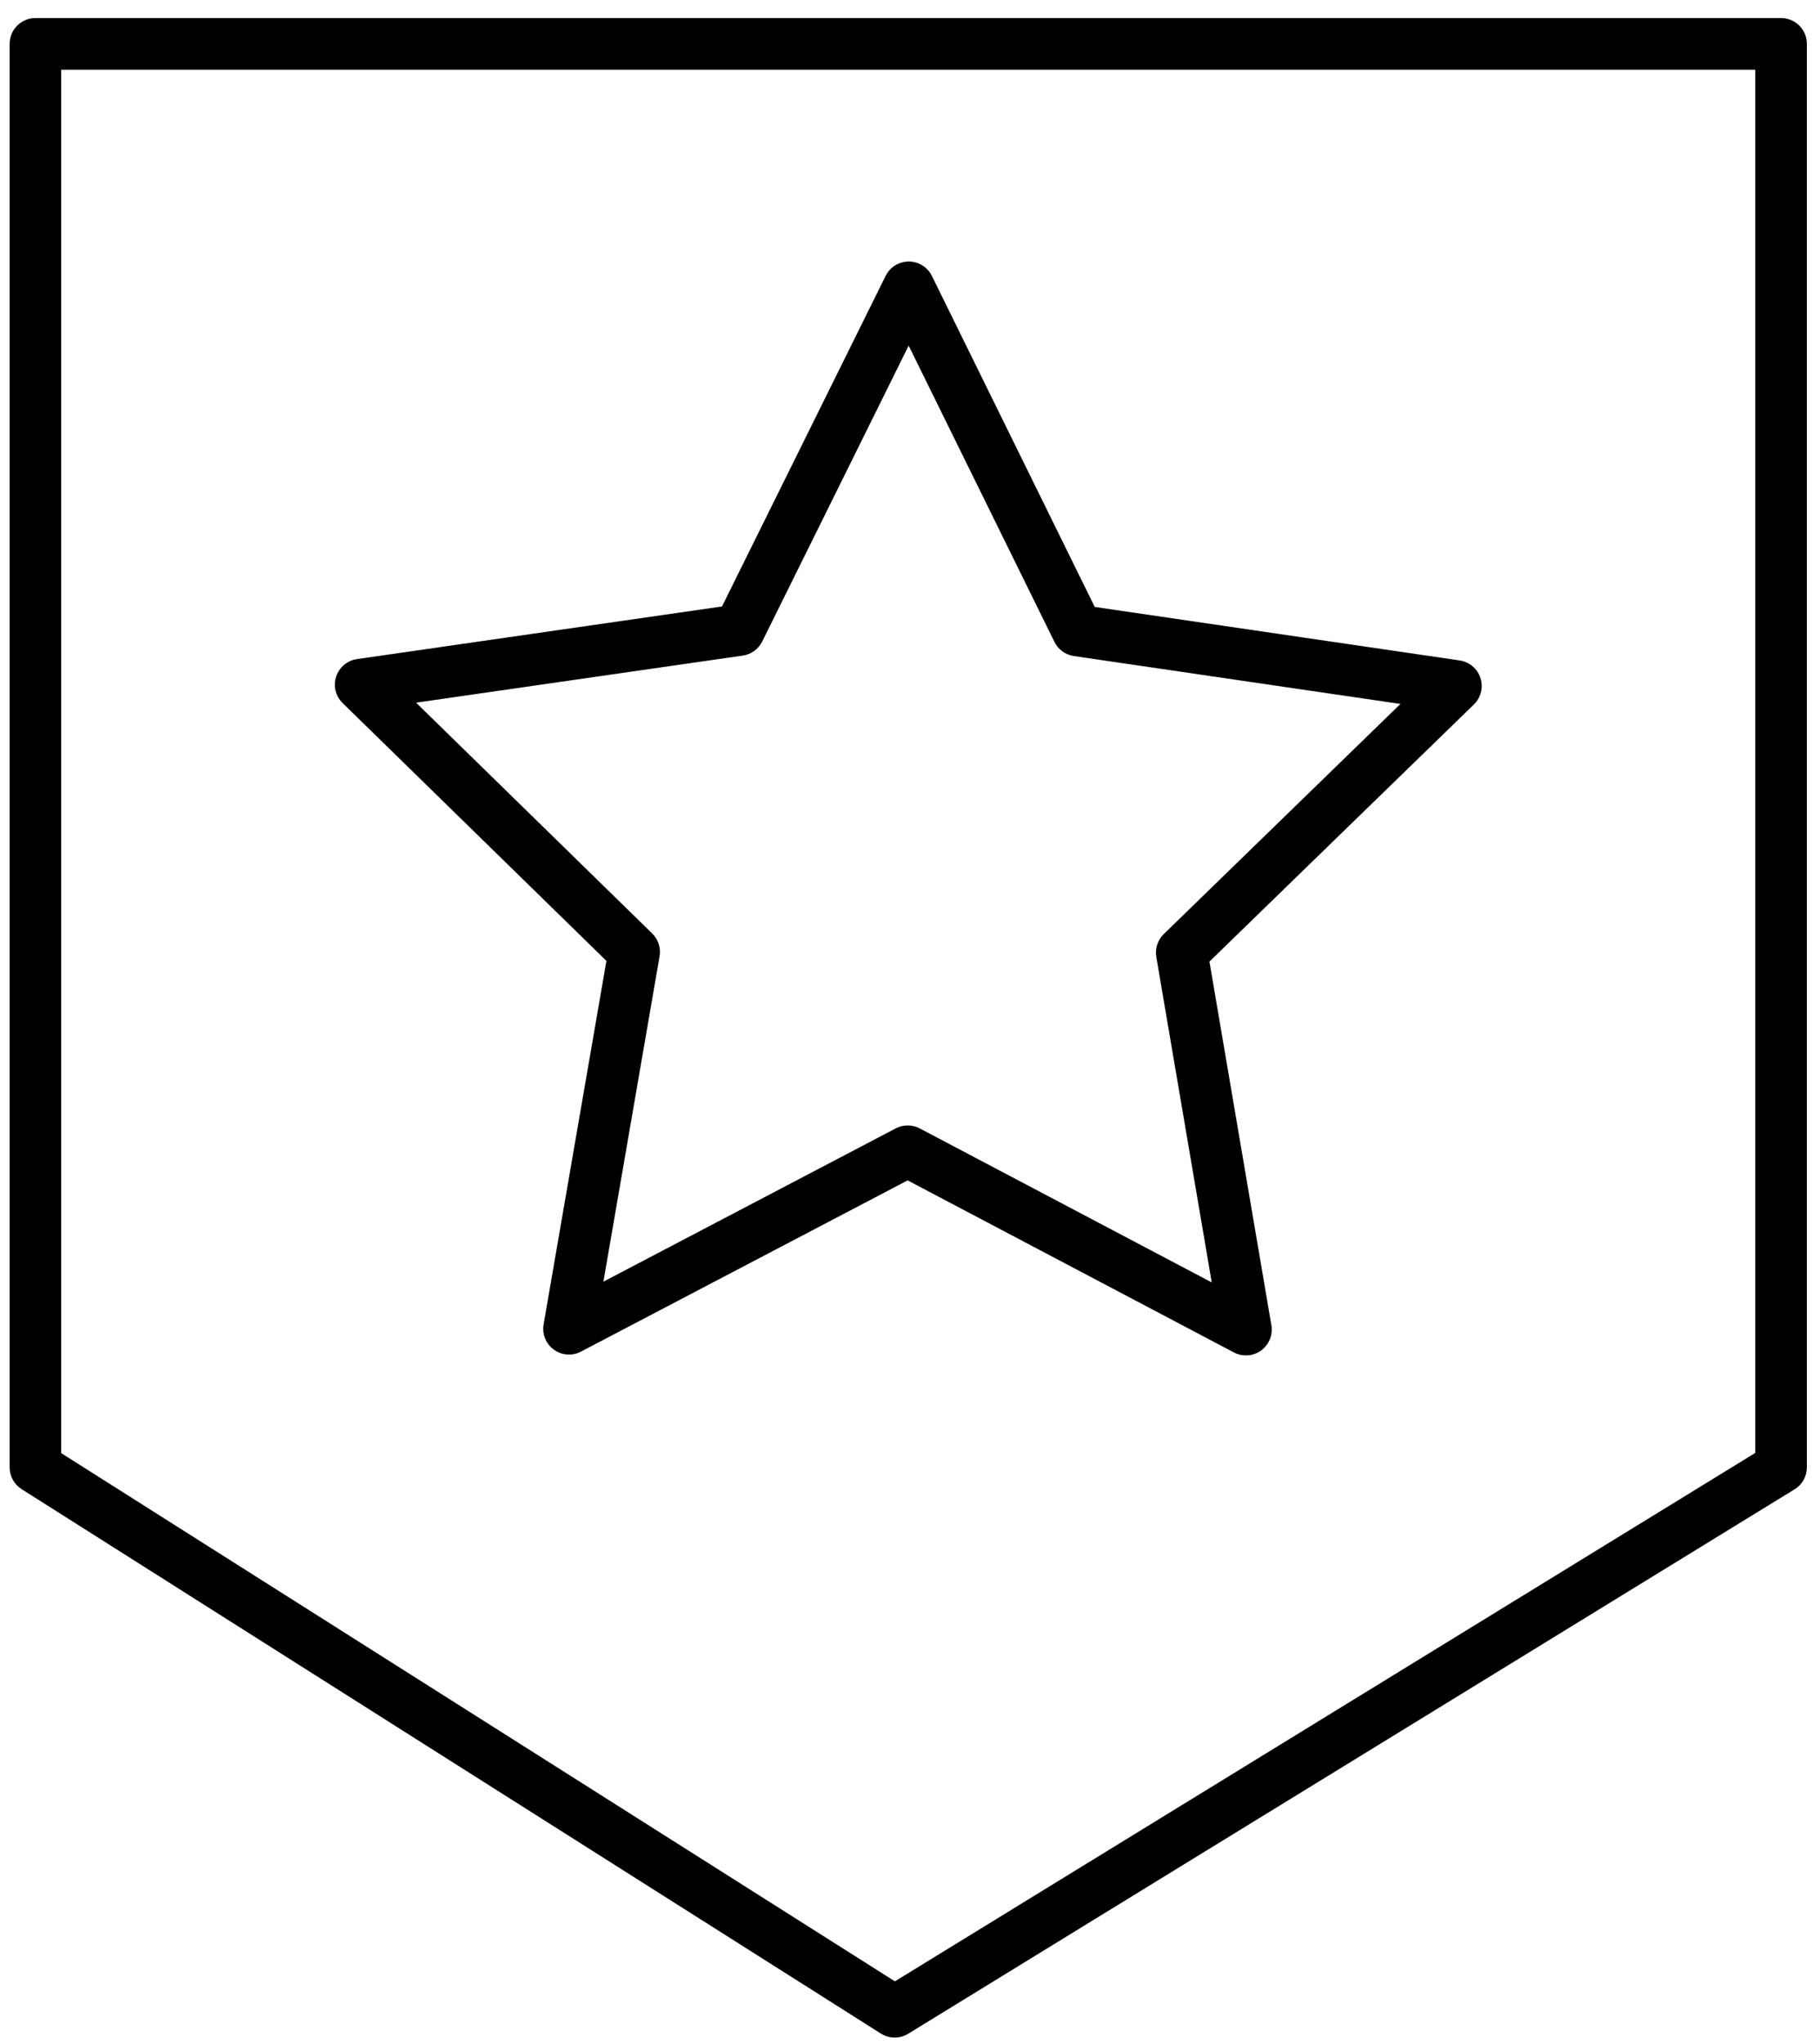 <svg width="57" height="64" viewBox="0 0 57 64" fill="none" xmlns="http://www.w3.org/2000/svg">
<path fill-rule="evenodd" clip-rule="evenodd" d="M0.302 1.374C0.302 0.927 0.664 0.566 1.11 0.566L1.11 0.566H55.781C56.228 0.566 56.589 0.927 56.589 1.374V45.944C56.589 46.225 56.444 46.485 56.204 46.632L28.445 63.678C28.182 63.84 27.849 63.838 27.588 63.673L0.678 46.627C0.444 46.479 0.302 46.221 0.302 45.944V1.374ZM54.973 2.182H1.918H1.917V45.499L28.027 62.038L54.973 45.492V2.182ZM28.472 8.188C28.445 8.188 28.418 8.188 28.391 8.191C28.11 8.215 27.862 8.385 27.737 8.638L22.612 18.989L11.18 20.637C10.876 20.68 10.623 20.893 10.528 21.186C10.432 21.478 10.511 21.799 10.731 22.014L18.992 30.086L17.025 41.468C16.973 41.771 17.097 42.077 17.346 42.258C17.595 42.439 17.924 42.463 18.196 42.32L28.426 36.959L38.644 42.346C38.916 42.489 39.245 42.466 39.495 42.286C39.744 42.105 39.869 41.799 39.818 41.496L37.878 30.108L46.16 22.058C46.381 21.843 46.46 21.523 46.366 21.23C46.271 20.938 46.019 20.724 45.715 20.679L34.286 19.004L29.186 8.64C29.052 8.367 28.776 8.192 28.472 8.188L28.472 8.188ZM33.024 20.099L28.458 10.822L28.458 10.822L23.872 20.086C23.754 20.324 23.527 20.489 23.264 20.527L13.031 22.001L20.425 29.227C20.615 29.413 20.702 29.68 20.657 29.942L18.898 40.13L28.053 35.331C28.288 35.208 28.569 35.208 28.804 35.331L37.95 40.154L36.214 29.962C36.169 29.699 36.257 29.432 36.448 29.246L43.86 22.041L33.63 20.541C33.368 20.502 33.141 20.337 33.024 20.099Z" fill="black"/>
</svg>
